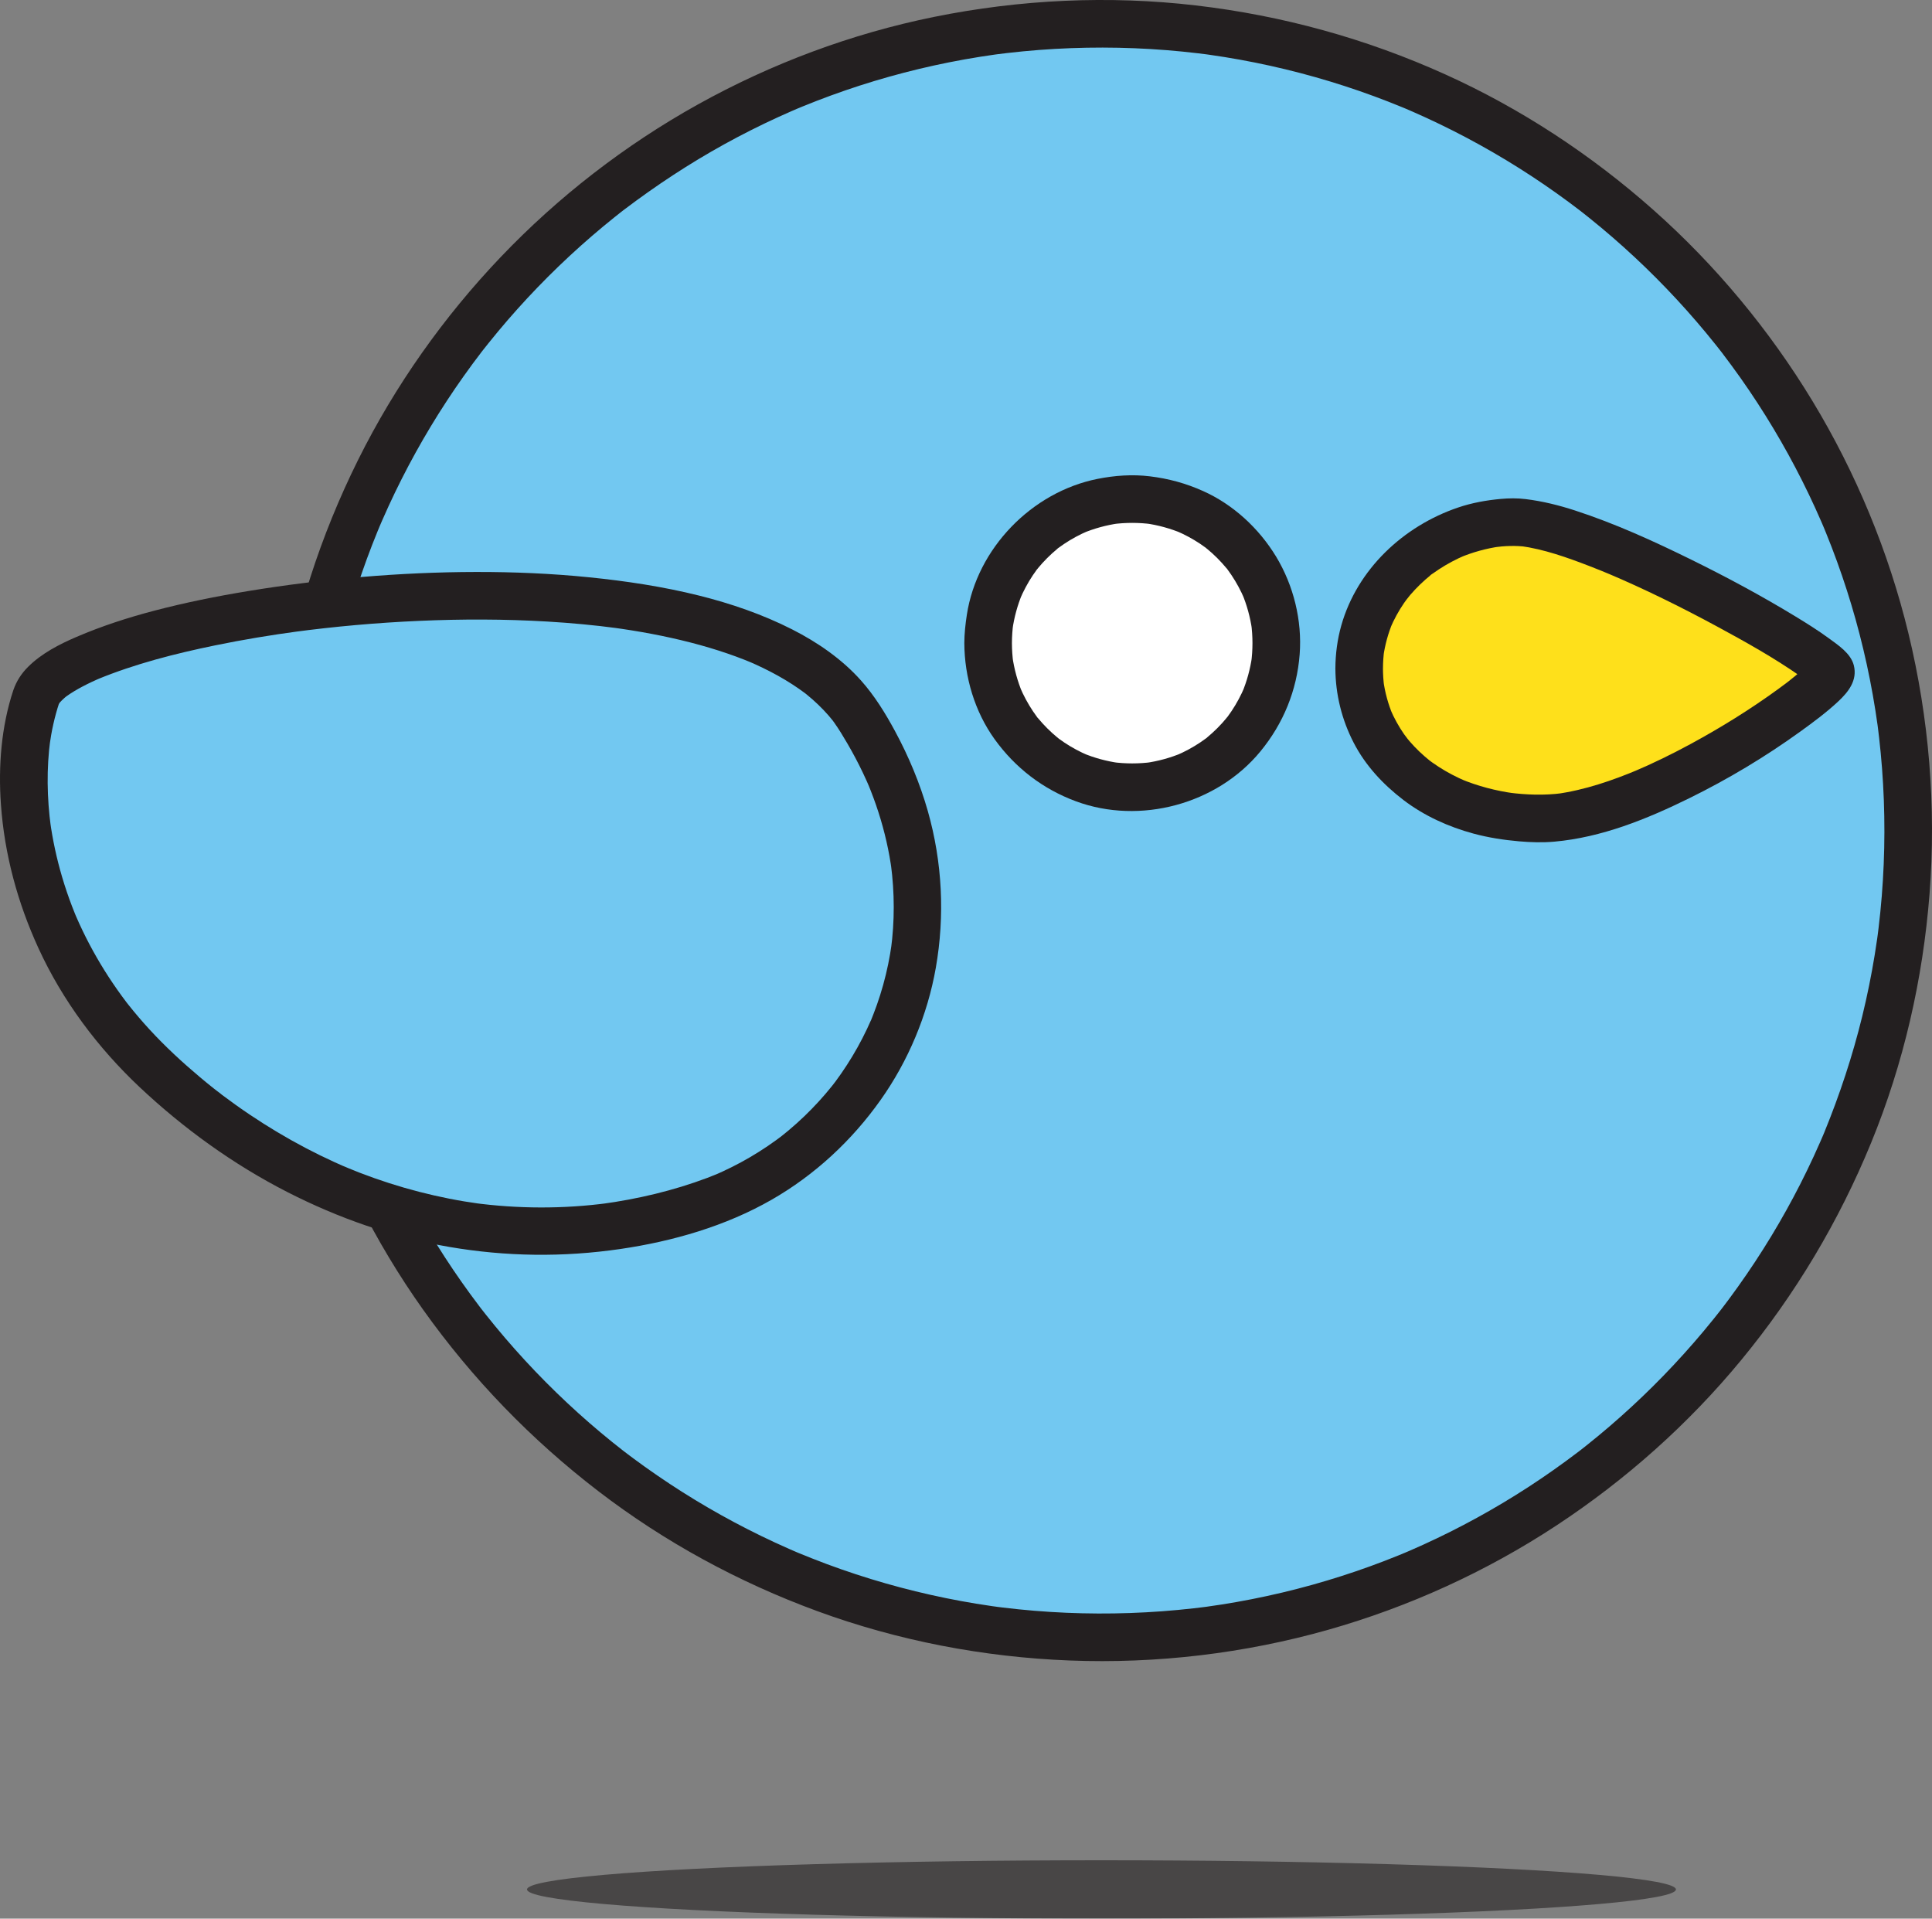 <?xml version="1.0" encoding="UTF-8"?>
<svg id="Layer_1" xmlns="http://www.w3.org/2000/svg" version="1.1" viewBox="0 0 608.935 604.679">
  <rect x="0" y="0" width="608.935" height="604.679" fill="#808080" stroke="none"/>
  <!-- Generator: Adobe Illustrator 29.0.1, SVG Export Plug-In . SVG Version: 2.1.0 Build 192)  -->
  <defs>
    <style>
      .st0 {
        fill: #231f20;
      }

      .st1 {
        fill: #72c8f1;
      }

      .st2 {
        fill: #fff;
      }

      .st3 {
        opacity: .6;
      }

      .st4 {
        fill: #fee01b;
      }
    </style>
  </defs>
  <g class="st3">
    <ellipse class="st0" cx="347.167" cy="595.481" rx="181.061" ry="9.198"/>
  </g>
  <g>
    <circle class="st1" cx="347.167" cy="261.758" r="254.265"/>
    <path class="st0" d="M100.402,261.758c.009-6.771.265-13.54.798-20.29.259-3.276.58-6.547.965-9.811.096-.812.2-1.623.299-2.435.01-.086.16-1.236.048-.391-.122.923.073-.529.102-.736.226-1.612.468-3.223.725-4.83,2.068-12.923,5.139-25.684,9.182-38.132,1.959-6.031,4.145-11.988,6.553-17.854.154-.375.947-2.269.417-1.018.308-.726.62-1.45.935-2.174.674-1.548,1.364-3.088,2.069-4.622,1.313-2.857,2.68-5.689,4.099-8.495,5.696-11.264,12.235-22.101,19.538-32.395,1.867-2.632,3.785-5.228,5.75-7.788-.759.989.199-.252.464-.59.48-.612.964-1.222,1.45-1.83,1.041-1.302,2.095-2.594,3.162-3.875,3.98-4.781,8.134-9.416,12.452-13.894,4.394-4.557,8.957-8.95,13.676-13.169,2.319-2.073,4.677-4.104,7.07-6.091,1.197-.994,2.404-1.977,3.619-2.949.608-.486,1.218-.97,1.83-1.45.262-.206.525-.411.789-.616.973-.759-1.371,1.035.331-.254,10.056-7.612,20.583-14.552,31.631-20.644,5.599-3.087,11.315-5.963,17.132-8.618,1.331-.608,2.667-1.203,4.009-1.788.723-.315,1.447-.627,2.174-.935-1.26.534.883-.362,1.331-.545,2.93-1.198,5.882-2.34,8.854-3.427,12.124-4.434,24.59-7.932,37.249-10.459,3.292-.657,6.597-1.25,9.913-1.775,1.493-.237,2.989-.46,4.486-.67.207-.029,1.658-.224.736-.102-.845.112.305-.038.391-.048.928-.113,1.855-.232,2.784-.34,6.673-.778,13.377-1.291,20.09-1.542,13.385-.5,26.811.035,40.111,1.624.812.097,1.623.2,2.434.303.889.112-.13-.021-.259-.038.462.062.923.127,1.385.192,1.612.228,3.221.472,4.828.732,3.199.516,6.388,1.094,9.565,1.733,6.413,1.289,12.775,2.828,19.069,4.611,6.234,1.766,12.4,3.772,18.479,6.014,2.969,1.095,5.917,2.245,8.843,3.45.417.172.834.345,1.25.519-.116-.049-1.03-.438-.234-.098.725.309,1.45.622,2.172.937,1.444.631,2.881,1.276,4.312,1.934,11.592,5.329,22.78,11.536,33.44,18.546,5.21,3.426,10.292,7.045,15.238,10.841-1.128-.866.574.452.852.67.612.481,1.221.965,1.828,1.452,1.301,1.043,2.591,2.099,3.871,3.167,2.388,1.993,4.74,4.03,7.054,6.109,9.336,8.388,18.053,17.465,26.057,27.131.993,1.199,1.974,2.406,2.944,3.623.485.609.967,1.22,1.448,1.832.206.262.411.526.616.789-.457-.588-.326-.426.049.068,1.948,2.574,3.869,5.166,5.731,7.803,3.664,5.193,7.135,10.524,10.4,15.977,3.22,5.377,6.241,10.873,9.054,16.474,1.412,2.81,2.771,5.647,4.077,8.508.654,1.433,1.295,2.873,1.923,4.319.148.341.933,2.181.685,1.591-.319-.759.113.275.145.352.214.522.431,1.043.643,1.565,4.848,11.904,8.787,24.179,11.765,36.684,1.525,6.402,2.8,12.863,3.822,19.364.235,1.494.453,2.99.665,4.488.037.266.191,1.476.012.086.044.347.09.695.134,1.042.117.928.229,1.856.336,2.785.376,3.266.689,6.54.939,9.818,1.02,13.383.992,26.849-.083,40.228-.273,3.391-.613,6.777-1.021,10.155-.098.812-.202,1.623-.305,2.433.166-1.296-.046.332-.109.778-.245,1.727-.507,3.45-.788,5.172-1.057,6.49-2.365,12.939-3.925,19.327-3.051,12.493-7.093,24.696-11.956,36.597-.128.313-.259.625-.39.937.522-1.25.068-.161-.034.077-.268.621-.534,1.242-.805,1.861-.676,1.546-1.368,3.086-2.075,4.619-1.364,2.957-2.785,5.887-4.262,8.789-2.842,5.584-5.891,11.063-9.139,16.421-3.294,5.435-6.791,10.746-10.482,15.919-.841,1.178-1.691,2.349-2.551,3.512-.463.626-.929,1.25-1.398,1.872-.268.355-.537.71-.806,1.064-.082.108-.917,1.195-.43.564.496-.643-.18.231-.231.296-.275.349-.548.701-.824,1.05-.482.611-.967,1.22-1.455,1.826-1.045,1.299-2.102,2.588-3.172,3.867-8.055,9.625-16.819,18.655-26.198,26.995-2.325,2.067-4.687,4.092-7.086,6.073-1.2.991-2.409,1.971-3.627,2.94-.522.415-1.046.828-1.571,1.24-.156.123-1.261.98-.558.437.631-.487-.456.348-.564.43-5.057,3.838-10.24,7.505-15.563,10.966-10.606,6.895-21.726,12.997-33.241,18.234-1.435.652-2.875,1.292-4.322,1.917-.33.142-2.339.99-1.009.435-.833.347-1.667.692-2.503,1.031-2.934,1.19-5.889,2.325-8.866,3.404-5.988,2.17-12.057,4.114-18.192,5.826-6.304,1.759-12.677,3.272-19.098,4.535-3.181.626-6.375,1.191-9.578,1.694-1.609.253-3.221.49-4.834.712-.887.122.131-.019.26-.035-.463.059-.926.12-1.39.177-.928.116-1.857.227-2.786.333-13.316,1.513-26.751,1.979-40.14,1.404-6.705-.288-13.398-.837-20.06-1.651-.695-.085-1.39-.174-2.085-.263,1.479.19-.756-.106-1.124-.159-1.726-.247-3.449-.511-5.17-.794-3.196-.525-6.382-1.111-9.556-1.758-12.754-2.599-25.306-6.189-37.506-10.724-2.966-1.103-5.903-2.275-8.832-3.473-.077-.032-1.112-.464-.352-.145.829.349-.475-.203-.66-.283-.621-.268-1.241-.536-1.86-.807-1.546-.678-3.084-1.372-4.616-2.081-5.8-2.685-11.499-5.59-17.08-8.706-5.46-3.048-10.807-6.298-16.027-9.741-2.697-1.778-5.36-3.608-7.988-5.488-1.177-.842-2.346-1.694-3.508-2.556-.626-.464-1.249-.93-1.871-1.4-.381-.288-2.197-1.684-1.131-.857-9.916-7.698-19.261-16.131-27.939-25.201-4.377-4.575-8.585-9.313-12.61-14.201-.989-1.201-1.968-2.412-2.935-3.631-.415-.523-.825-1.048-1.238-1.573-.158-.201-.867-1.125-.053-.065-.271-.353-.541-.706-.81-1.061-1.885-2.481-3.725-4.997-5.519-7.545-7.33-10.416-13.877-21.383-19.564-32.78-1.404-2.815-2.756-5.655-4.055-8.52-.651-1.435-1.288-2.877-1.911-4.325-.172-.4-.787-1.864-.301-.698-.347-.833-.692-1.667-1.031-2.503-2.428-5.984-4.625-12.06-6.587-18.213-3.943-12.368-6.928-25.039-8.927-37.866-.251-1.61-.488-3.222-.706-4.837.188,1.393-.086-.715-.138-1.131-.1-.812-.197-1.625-.289-2.438-.358-3.151-.658-6.308-.899-9.47-.496-6.517-.734-13.05-.743-19.585-.006-4.053-3.443-7.5-7.5-7.5-4.063,0-7.506,3.432-7.5,7.5.038,27.282,4.224,54.655,12.656,80.612,8.139,25.058,20.039,48.944,35.315,70.415,15.49,21.77,34.057,40.955,55.252,57.21,20.9,16.028,44.206,28.684,68.925,37.758,25.474,9.352,52.492,14.523,79.6,15.576,27.395,1.064,55.096-2.204,81.476-9.679,25.393-7.196,49.793-18.312,71.847-32.814,21.888-14.393,41.703-32.006,58.361-52.232,17.025-20.67,30.726-43.611,40.891-68.38,10.263-25.007,16.346-51.592,18.438-78.529,2.132-27.456-.165-55.337-6.659-82.098-6.241-25.723-16.536-50.584-30.254-73.22-13.571-22.393-30.55-42.847-50.142-60.221s-41.73-31.933-65.612-42.721c-24.985-11.286-51.349-18.543-78.576-21.72-27.453-3.203-55.399-1.876-82.481,3.608-26.048,5.274-51.317,14.713-74.535,27.636-22.889,12.74-43.939,29.041-62.023,47.992-18.04,18.906-33.353,40.549-44.993,63.951-11.91,23.945-20.236,49.651-24.281,76.096-2.065,13.498-3.185,27.102-3.204,40.759-.006,4.053,3.451,7.5,7.5,7.5,4.072,0,7.494-3.432,7.5-7.5Z"/>
  </g>
  <g>
    <circle class="st2" cx="356.856" cy="202.697" r="45.414"/>
    <path class="st0" d="M318.942,202.697c.008-2.092.149-4.174.426-6.248l-.268,1.994c.553-3.907,1.593-7.711,3.11-11.353l-.756,1.792c1.121-2.636,2.47-5.168,4.059-7.552.425-.637.866-1.264,1.322-1.879.334-.45,1.2-1.402-.376.476.21-.251.408-.513.617-.766.936-1.138,1.928-2.23,2.97-3.272,1.004-1.004,2.054-1.96,3.146-2.866.191-.159.654-.694.892-.721-.333.038-1.64,1.24-.476.376.571-.424,1.153-.834,1.743-1.231,2.424-1.628,5.002-3.009,7.689-4.151l-1.792.756c3.643-1.517,7.446-2.558,11.353-3.11l-1.994.268c4.151-.555,8.344-.555,12.495,0l-1.994-.268c3.907.553,7.711,1.593,11.353,3.11l-1.792-.756c2.636,1.121,5.168,2.47,7.552,4.059.637.425,1.264.866,1.879,1.322.45.334,1.402,1.2-.476-.376.251.21.513.408.766.617,1.138.936,2.23,1.928,3.272,2.97,1.004,1.004,1.96,2.054,2.866,3.146.159.191.694.654.721.892-.038-.333-1.24-1.64-.376-.476.424.571.834,1.153,1.231,1.743,1.628,2.424,3.009,5.002,4.151,7.689l-.756-1.792c1.517,3.643,2.558,7.446,3.11,11.353l-.268-1.994c.555,4.151.555,8.344,0,12.495l.268-1.994c-.553,3.907-1.593,7.711-3.11,11.353l.756-1.792c-1.121,2.636-2.47,5.168-4.059,7.552-.425.637-.866,1.264-1.322,1.879-.334.45-1.2,1.402.376-.476-.21.251-.408.513-.617.766-.936,1.138-1.928,2.23-2.97,3.272-1.004,1.004-2.054,1.96-3.146,2.866-.191.159-.654.694-.892.721.333-.038,1.64-1.24.476-.376-.571.424-1.153.834-1.743,1.231-2.424,1.628-5.002,3.009-7.689,4.151l1.792-.756c-3.643,1.517-7.446,2.558-11.353,3.11l1.994-.268c-4.151.555-8.344.555-12.495,0l1.994.268c-3.907-.553-7.711-1.593-11.353-3.11l1.792.756c-2.636-1.121-5.168-2.47-7.552-4.059-.637-.425-1.264-.866-1.879-1.322-.45-.334-1.402-1.2.476.376-.251-.21-.513-.408-.766-.617-1.138-.936-2.23-1.928-3.272-2.97-1.004-1.004-1.96-2.054-2.866-3.146-.159-.191-.694-.654-.721-.892.038.333,1.24,1.64.376.476-.424-.571-.834-1.153-1.231-1.743-1.628-2.424-3.009-5.002-4.151-7.689l.756,1.792c-1.517-3.643-2.558-7.446-3.11-11.353l.268,1.994c-.277-2.074-.418-4.156-.426-6.248-.015-3.923-3.439-7.682-7.5-7.5-4.051.181-7.516,3.296-7.5,7.5.041,10.704,3.278,21.568,9.555,30.288,6.489,9.015,15.199,15.699,25.623,19.556,20.203,7.474,44.438.927,58.122-15.7,7.247-8.805,11.527-19.254,12.395-30.644.81-10.63-1.913-21.663-7.429-30.772-5.387-8.898-13.526-16.426-23.053-20.684-5.436-2.43-10.828-3.898-16.735-4.62-5.496-.672-11.084-.272-16.503.811-20.732,4.141-37.977,21.893-41.184,42.845-.453,2.962-.781,5.923-.793,8.921-.015,3.924,3.46,7.681,7.5,7.5,4.076-.183,7.484-3.295,7.5-7.5Z"/>
  </g>
  <g>
    <path class="st1" d="M11.441,219.486c9.256-27.613,218.085-57.565,259.121,6.166,41.036,63.731,9.617,133.881-48.393,153.79-58.01,19.909-121.86,4.965-171.817-41.155C7.093,298.35,2.185,247.099,11.441,219.486Z"/>
    <path class="st0" d="M18.673,221.48c.045-.132.099-.262.145-.393.234-.666-1.114,2.363-.553,1.332.144-.264.275-.531.432-.788.167-.272.356-.526.536-.788.566-.825-1.57,1.918-.813,1.058.114-.129.222-.265.336-.394.494-.559,1.031-1.08,1.591-1.573.307-.27.625-.526.941-.784.852-.695-1.962,1.474-.925.717.178-.13.354-.262.533-.39,1.613-1.155,3.327-2.165,5.078-3.093,1.005-.533,2.025-1.037,3.055-1.52.547-.257,1.098-.507,1.65-.751.284-.126.569-.25.855-.373.096-.042.193-.083.289-.124,1.164-.503-1.981.825-1.059.447,11.882-4.878,24.423-8.071,36.981-10.656,8.801-1.812,17.673-3.275,26.578-4.473l-1.994.268c13.162-1.762,26.404-2.939,39.671-3.525,13.514-.597,27.064-.588,40.569.213,7.387.438,14.76,1.119,22.094,2.101l-1.994-.268c8.453,1.14,16.861,2.675,25.122,4.809,3.854.996,7.674,2.123,11.44,3.413,1.789.613,3.566,1.263,5.326,1.954.862.338,1.712.702,2.572,1.045-.194-.077-2.049-.875-.982-.412.201.087.402.173.603.261.466.203.93.41,1.392.62,3.191,1.448,6.313,3.055,9.32,4.856,1.464.877,2.901,1.801,4.302,2.775.672.467,1.335.945,1.99,1.436.156.117.31.236.466.352.787.587-1.669-1.311-.904-.699.326.261.655.518.979.781,2.445,1.991,4.741,4.169,6.815,6.545.5.573.983,1.16,1.46,1.753.929,1.154-1.277-1.7-.396-.513.252.339.503.678.747,1.022,1.51,2.127,2.86,4.374,4.173,6.626,1.738,2.978,3.356,6.027,4.84,9.139.377.79.745,1.584,1.105,2.383.165.366.328.733.488,1.1.131.3.772,1.803.252.572-.514-1.218.04.106.155.388.149.366.297.733.442,1.101.313.792.618,1.587.914,2.385,2.218,5.992,3.928,12.174,5.059,18.463.271,1.505.506,3.016.712,4.531l-.268-1.994c1.183,8.911,1.204,17.937.009,26.847l.268-1.994c-.609,4.418-1.502,8.793-2.697,13.089-.591,2.125-1.255,4.23-1.988,6.311-.356,1.01-.728,2.013-1.117,3.011-.184.472-.371.942-.562,1.411-.102.249-.18.552-.322.779l.494-1.171c-.088.207-.177.413-.266.619-1.738,4.005-3.743,7.895-5.997,11.635-1.095,1.817-2.248,3.598-3.457,5.341-.573.825-1.158,1.641-1.755,2.449-.332.449-.674.889-1.007,1.337,1.608-2.165.231-.305-.17.194-2.69,3.355-5.598,6.535-8.7,9.513-1.616,1.552-3.285,3.049-5.002,4.488-.775.649-1.559,1.286-2.353,1.911-1.438,1.132,1.321-.988.049-.039-.496.37-.99.743-1.491,1.108-3.569,2.6-7.312,4.962-11.195,7.065-1.91,1.034-3.854,2.006-5.827,2.914-.522.24-1.046.475-1.572.706-.211.092-.422.183-.633.275-1.222.536,1.558-.646.678-.284-1.069.44-2.141.87-3.223,1.278-10.72,4.036-22.018,6.701-33.359,8.231l1.994-.268c-14.063,1.861-28.322,1.822-42.38-.065l1.994.268c-12.945-1.77-25.653-5.077-37.842-9.779-1.52-.586-3.017-1.23-4.534-1.822,2.429.948-.281-.125-.84-.369-.877-.383-1.75-.774-2.621-1.171-3.006-1.372-5.975-2.827-8.902-4.361-6.091-3.192-12.002-6.725-17.709-10.56-2.975-1.999-5.895-4.08-8.757-6.237-.471-.355-2.769-2.267-.896-.676-.552-.469-1.146-.896-1.714-1.348-1.488-1.183-2.96-2.386-4.414-3.61-5.546-4.664-10.877-9.591-15.787-14.925-2.349-2.552-4.605-5.189-6.759-7.908-.215-.272-.428-.545-.642-.817-.955-1.213,1.088,1.439.163.208-.493-.656-.988-1.31-1.473-1.972-1.036-1.413-2.044-2.847-3.023-4.3-3.528-5.233-6.685-10.717-9.419-16.406-.747-1.554-1.462-3.123-2.145-4.706-.213-.494-.74-1.823.186.449-.137-.336-.278-.67-.415-1.007-.318-.779-.627-1.561-.929-2.346-1.177-3.064-2.234-6.175-3.164-9.323-1.72-5.822-2.999-11.769-3.82-17.784l.268,1.994c-1.221-9.132-1.387-18.419-.161-27.56l-.268,1.994c.631-4.597,1.613-9.146,3.08-13.551,1.241-3.725-1.433-8.359-5.238-9.226-4.139-.943-7.897,1.25-9.226,5.238-3.813,11.447-4.771,24.005-3.921,35.989,1.12,15.79,5.259,31.026,11.854,45.393,7.567,16.483,18.719,31.387,31.913,43.79,13.86,13.029,29.557,24.354,46.505,33.017,16.031,8.194,33.234,14.239,50.996,17.286,17.946,3.078,35.979,3.3,53.989.661,16.497-2.417,33.126-7.196,47.652-15.521,13.624-7.808,25.274-18.634,34.341-31.422,8.736-12.321,14.806-26.802,17.417-41.681,2.883-16.425,2.052-33.272-2.503-49.33-2.481-8.747-6.034-17.252-10.352-25.249-3.042-5.632-6.418-11.12-10.683-15.918-6.003-6.753-13.721-12.075-21.743-16.148-9.283-4.713-19.219-8.134-29.306-10.652-11.375-2.84-23.02-4.591-34.676-5.772-11.855-1.201-23.778-1.696-35.691-1.676-12.037.019-24.073.567-36.066,1.584-11.936,1.012-23.844,2.482-35.665,4.424-9.977,1.639-19.905,3.638-29.687,6.204-8.351,2.191-16.534,4.849-24.471,8.254-5.452,2.339-11.038,5.216-15.279,9.454-2.104,2.102-3.663,4.501-4.622,7.313-1.267,3.717,1.451,8.363,5.238,9.226,4.162.948,7.869-1.259,9.226-5.238Z"/>
  </g>
  <g>
    <path class="st4" d="M428.39,210.642c0,26.386,23.355,47.308,57.311,47.308s91.414-41.252,91.414-46.011-75.204-47.39-99.86-47.39-48.865,19.706-48.865,46.093Z"/>
    <path class="st0" d="M420.89,210.642c.028,8.171,2.014,16.162,5.756,23.418,3.719,7.213,9.276,13.159,15.675,18.055,6.518,4.987,14.245,8.488,22.151,10.617,4.671,1.258,9.493,1.999,14.308,2.42,3.686.323,7.414.433,11.104.105,14.93-1.327,29.156-7.106,42.49-13.66,12.242-6.017,24.043-13.089,35.103-21.075,4.089-2.953,8.195-5.994,11.887-9.442,3.229-3.016,6.112-6.653,4.931-11.38-.936-3.747-4.893-6.353-7.781-8.469-3.427-2.511-7.04-4.774-10.667-6.982-10.594-6.448-21.548-12.331-32.672-17.81-11.907-5.865-24.114-11.435-36.749-15.551-5.112-1.665-10.265-2.942-15.605-3.594-2.603-.318-5.205-.287-7.817-.05-4.571.415-9.107,1.238-13.459,2.715-17.206,5.84-31.769,19.431-36.791,37.161-1.237,4.366-1.845,8.988-1.864,13.523-.017,3.924,3.462,7.681,7.5,7.5,4.078-.183,7.482-3.295,7.5-7.5.008-1.916.135-3.822.385-5.723l-.268,1.994c.514-3.671,1.492-7.241,2.911-10.666l-.756,1.792c1.195-2.821,2.663-5.514,4.398-8.039.449-.652.922-1.285,1.394-1.921-1.666,2.242.109-.091.536-.588.996-1.158,2.047-2.269,3.146-3.329,1.101-1.062,2.251-2.073,3.445-3.03.177-.142.355-.283.534-.422l-.979.758c.263-.315.762-.569,1.095-.809.6-.43,1.208-.848,1.826-1.252,2.617-1.714,5.385-3.179,8.262-4.407l-1.792.756c4.095-1.715,8.374-2.911,12.771-3.53l-1.994.268c3.441-.46,6.905-.611,10.351-.157l-1.994-.268c7.489,1.02,14.78,3.626,21.8,6.331,2.457.947,4.897,1.94,7.323,2.963l-1.792-.756c11.877,5.024,23.459,10.757,34.799,16.89,8.915,4.821,17.846,9.813,26.163,15.624.736.514,1.465,1.037,2.181,1.578,1.309.988-1.85-1.467-.468-.358.248.2.495.402.737.609.419.359.814.736,1.199,1.129.069.07.127.152.197.222.65.646-1.223-1.627-.96-1.247.086.125.167.25.229.39l-.756-1.792c.03.073.053.146.064.225l-.268-1.994c.005.055.002.108-.005.163l.268-1.994c-.018.1-.048.195-.086.289l.756-1.792c-.121.284-.309.513-.463.776-.266.456,1.612-1.954.788-1.028-.162.182-.317.368-.481.548-.83.907-1.737,1.744-2.657,2.558-1.252,1.109-2.546,2.17-3.858,3.207-.343.271-.688.539-1.033.808,2.418-1.889.693-.537.087-.079-.873.659-1.753,1.31-2.639,1.952-8.707,6.321-17.891,12.018-27.348,17.145-5.92,3.209-11.972,6.178-18.175,8.8l1.792-.756c-8.364,3.517-17.091,6.524-26.114,7.758l1.994-.268c-5.644.747-11.358.548-16.995-.185l1.994.268c-5.904-.798-11.691-2.293-17.186-4.606l1.792.756c-2.978-1.272-5.855-2.767-8.578-4.522-.703-.453-1.395-.923-2.076-1.409-.337-.241-.669-.489-1.003-.735-1.021-.751,1.468,1.165.538.418-1.23-.988-2.427-2.01-3.567-3.103-1.082-1.037-2.116-2.125-3.095-3.26-.484-.562-.944-1.143-1.411-1.72,1.831,2.263.099.094-.313-.499-1.696-2.443-3.131-5.053-4.302-7.787l.756,1.792c-1.482-3.53-2.486-7.225-2.998-11.018l.268,1.994c-.243-1.897-.365-3.801-.372-5.713-.013-3.923-3.44-7.682-7.5-7.5-4.052.181-7.514,3.296-7.5,7.5Z"/>
  </g>
</svg>